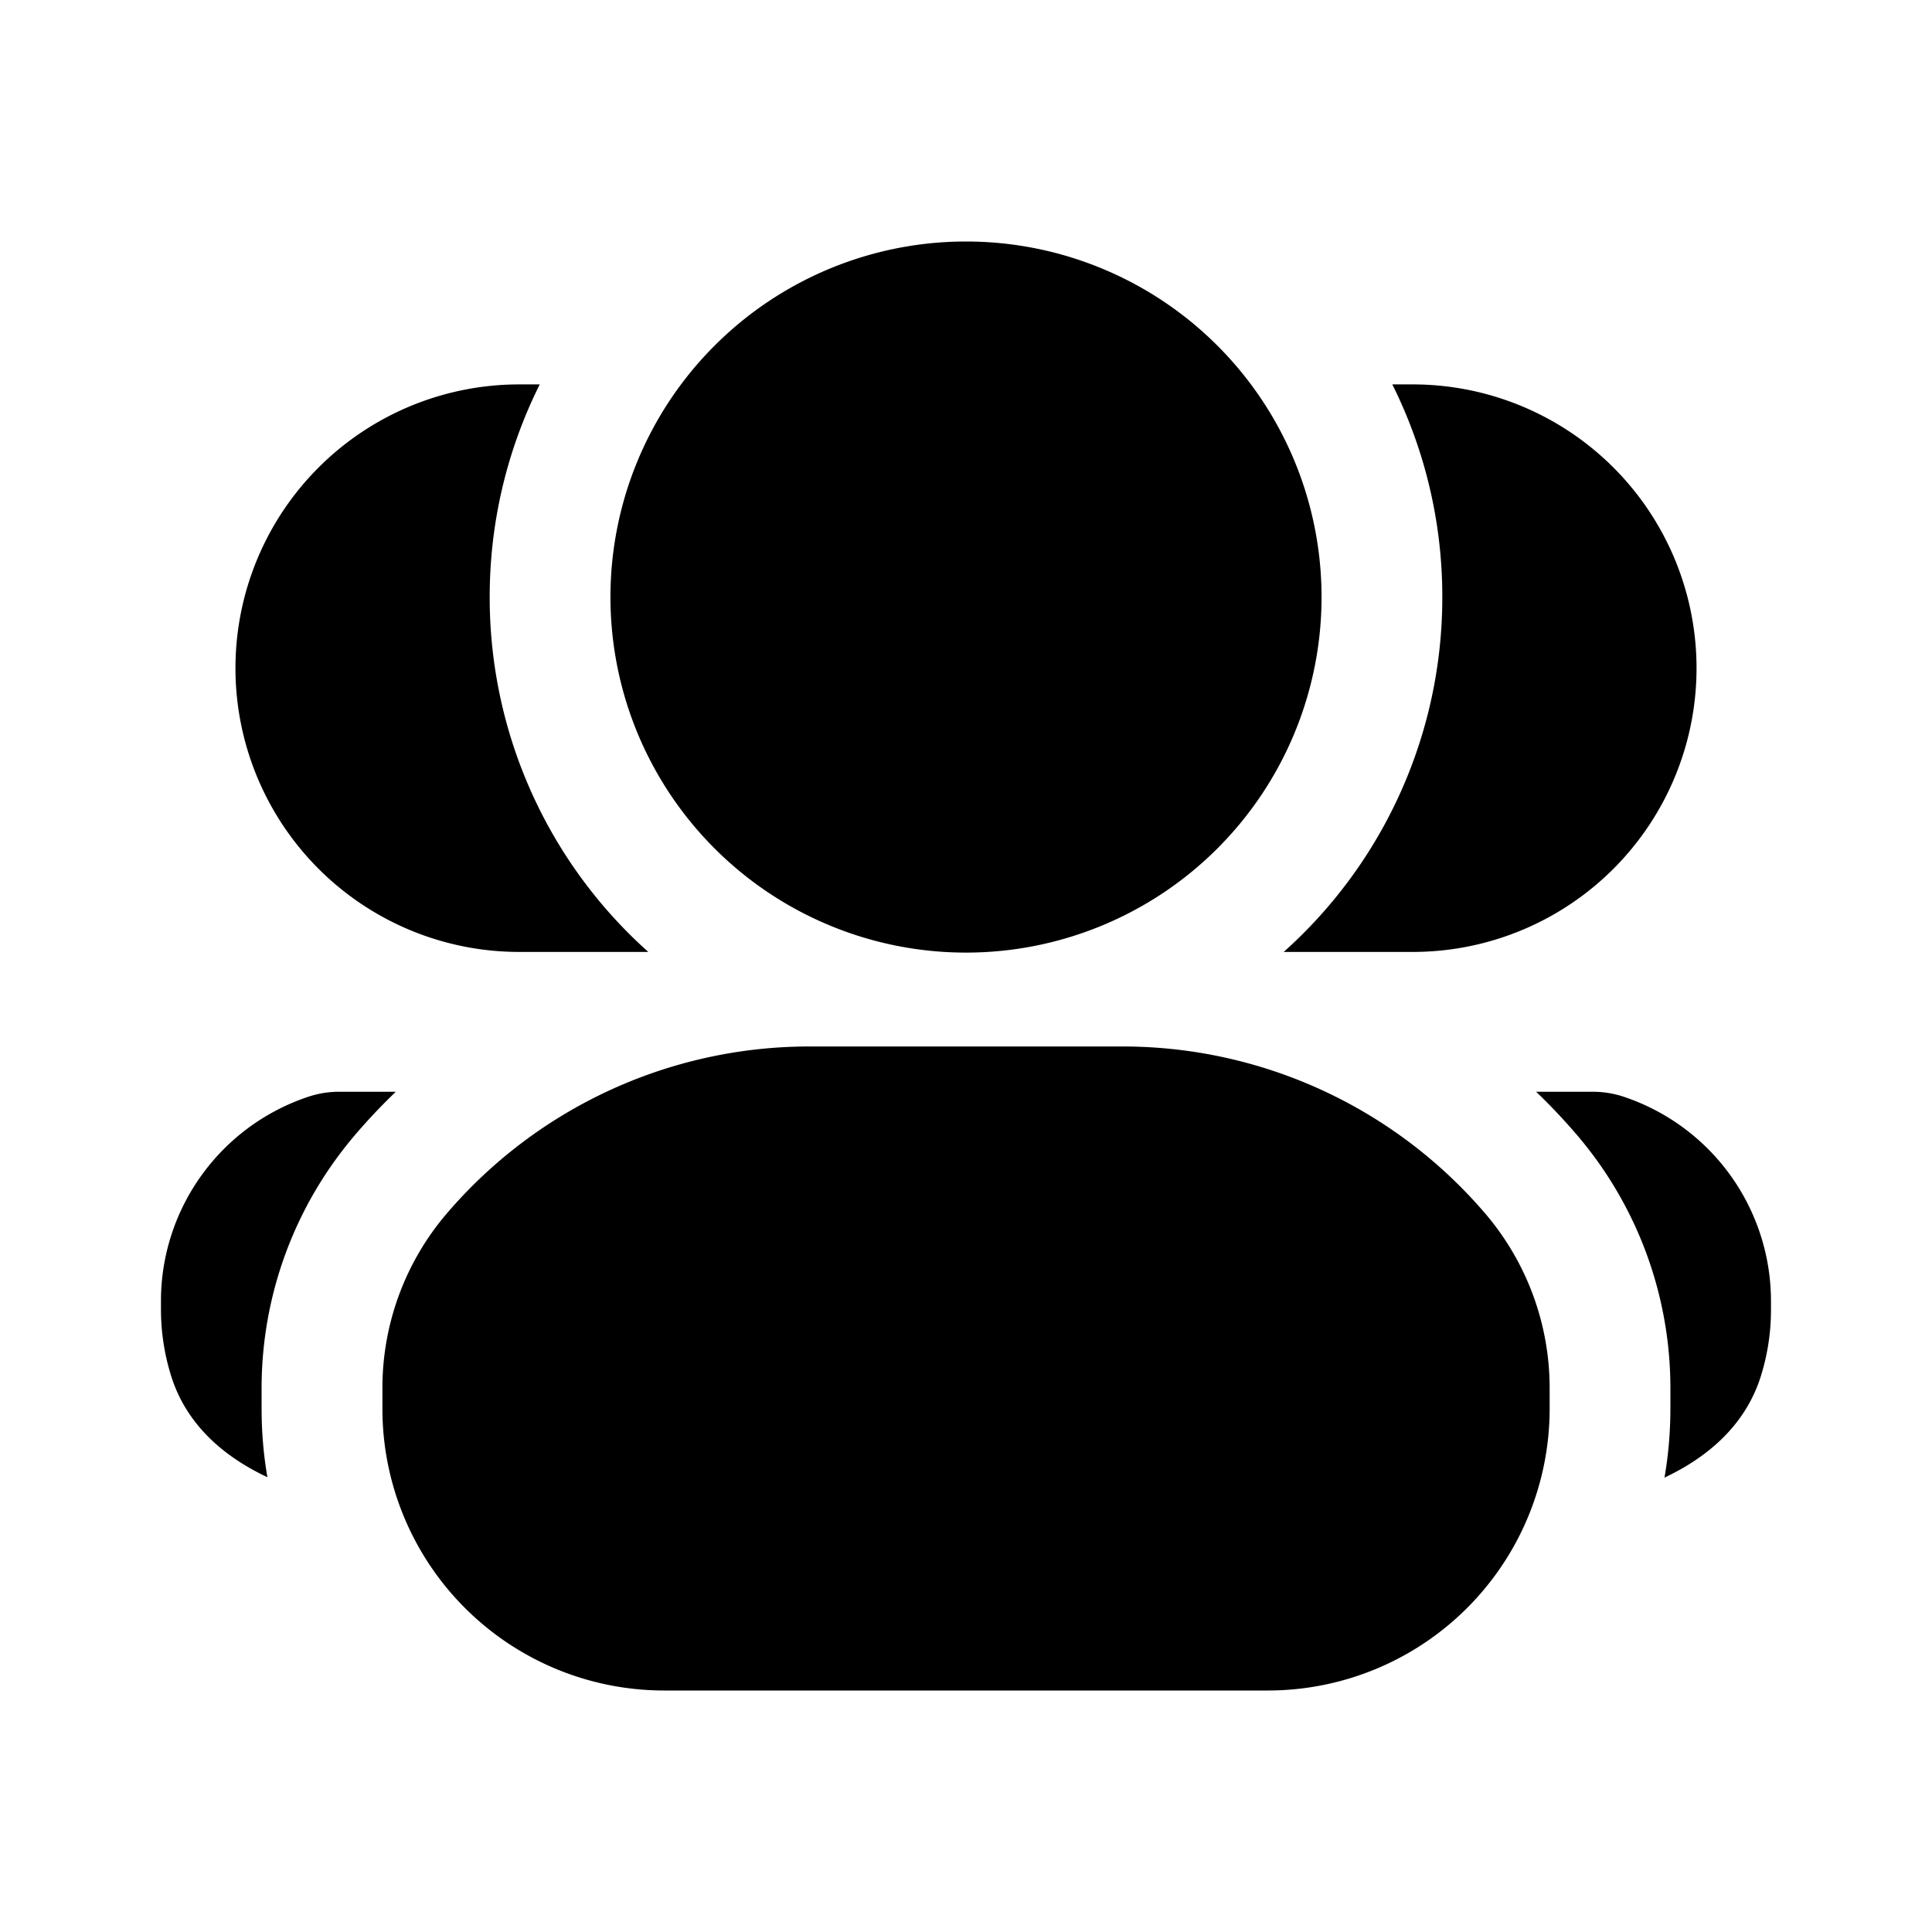 <svg xmlns="http://www.w3.org/2000/svg" width="32" height="32" fill="none" class="persona-icon" viewBox="0 0 32 32"><path fill="currentColor" d="M10.111 9.889a5.889 5.889 0 1 1 11.778 0 5.889 5.889 0 0 1-11.778 0M7.398 20.102a7.9 7.9 0 0 1 6.003-2.769h5.198a7.9 7.9 0 0 1 6.003 2.769 4.45 4.45 0 0 1 1.065 2.886v.345A4.667 4.667 0 0 1 21 28H11a4.667 4.667 0 0 1-4.666-4.667v-.345c0-1.058.377-2.082 1.064-2.886M21.262 15.767a7.87 7.87 0 0 0 2.627-5.878 7.86 7.86 0 0 0-.828-3.522h.339a4.7 4.7 0 0 1 0 9.4zM8.94 6.367a7.86 7.86 0 0 0-.829 3.522 7.87 7.87 0 0 0 2.627 5.878H8.6a4.7 4.7 0 0 1 0-9.4zM27.667 22.988a6.45 6.45 0 0 0-1.544-4.185 10 10 0 0 0-.68-.72h.94q.263 0 .512.083a3.57 3.57 0 0 1 2.438 3.384v.147c0 .373-.057.742-.167 1.094-.275.878-.967 1.386-1.597 1.683q.097-.556.098-1.14zM5.877 18.803a6.45 6.45 0 0 0-1.544 4.185v.345q0 .581.096 1.134c-.635-.298-1.33-.81-1.6-1.695a3.7 3.7 0 0 1-.163-1.075v-.147c0-1.535.983-2.898 2.44-3.384.164-.055.337-.083.51-.083h.94a10 10 0 0 0-.68.72"/></svg>